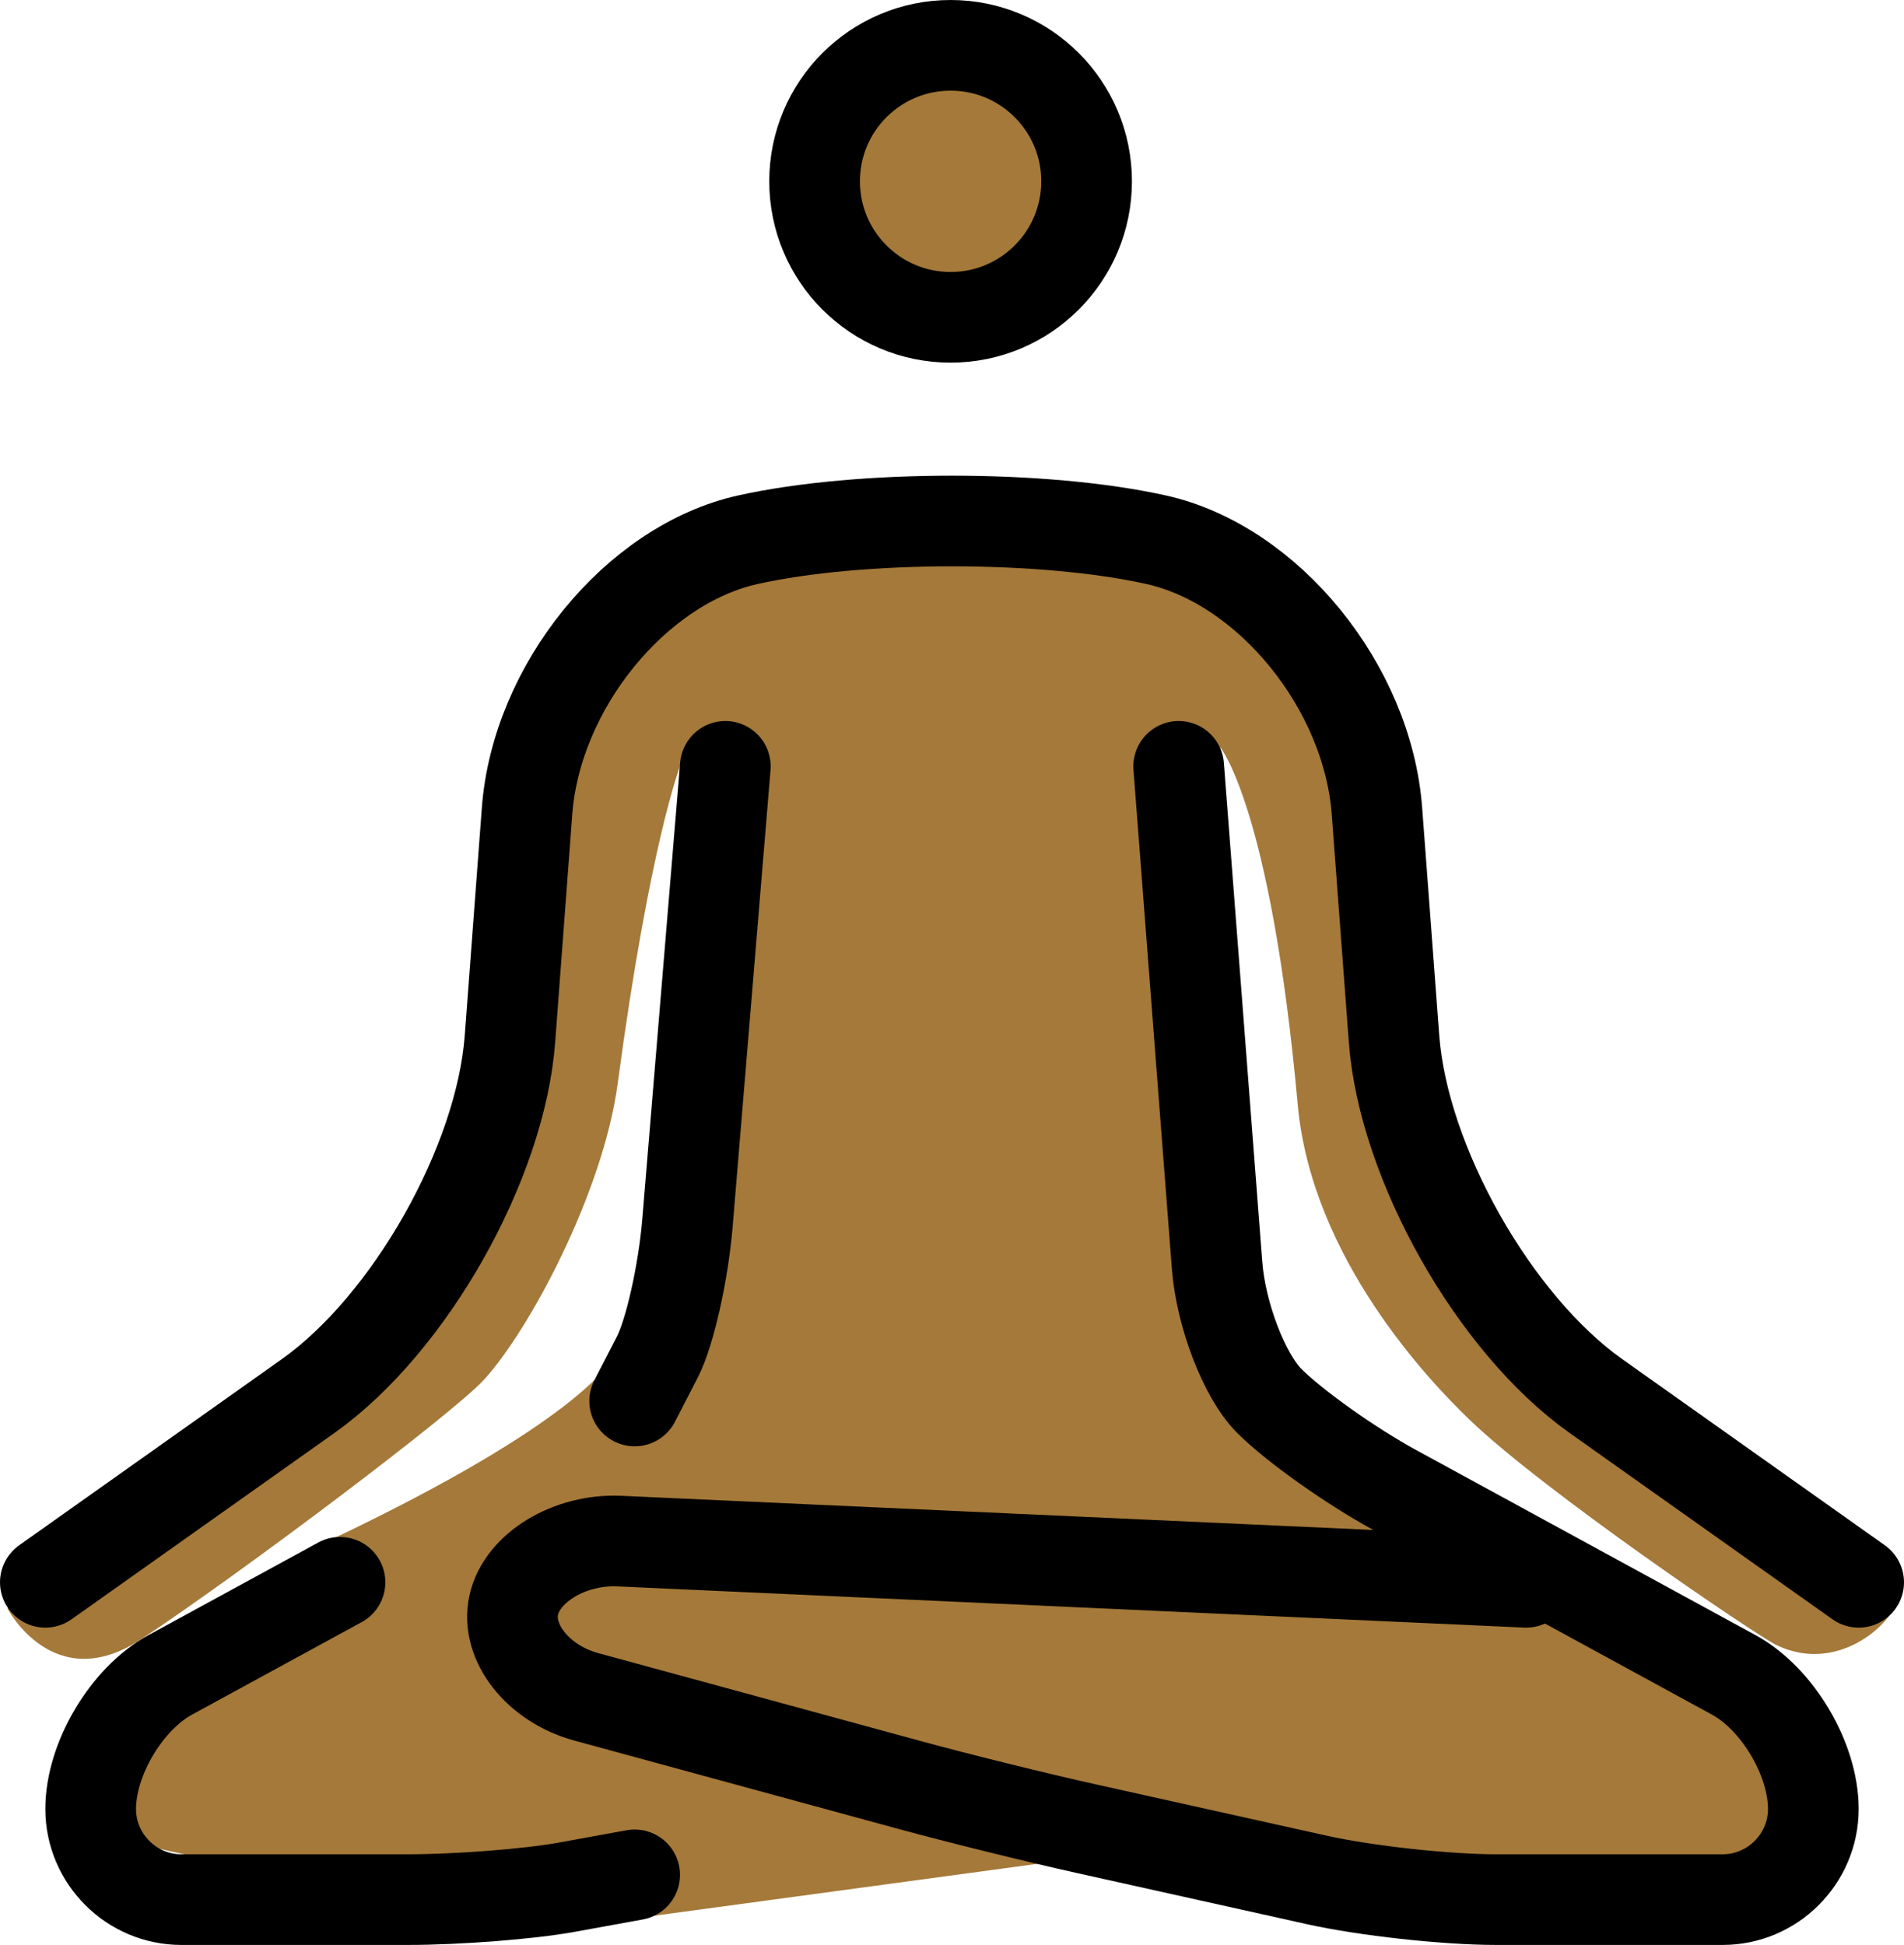 <?xml version="1.0" encoding="UTF-8" standalone="no"?>
<svg
   id="emoji"
   viewBox="0 0 42 42.906"
   version="1.1"
   sodipodi:docname="1f9d8-1f3fe.svg"
   width="42"
   height="42.906"
   xmlns:inkscape="http://www.inkscape.org/namespaces/inkscape"
   xmlns:sodipodi="http://sodipodi.sourceforge.net/DTD/sodipodi-0.dtd"
   xmlns="http://www.w3.org/2000/svg"
   xmlns:svg="http://www.w3.org/2000/svg">
  <defs
     id="defs5" />
  <sodipodi:namedview
     id="namedview5"
     pagecolor="#ffffff"
     bordercolor="#000000"
     borderopacity="0.25"
     inkscape:showpageshadow="2"
     inkscape:pageopacity="0.0"
     inkscape:pagecheckerboard="0"
     inkscape:deskcolor="#d1d1d1" />
  <g
     id="color"
     transform="translate(-15,-15.094)" />
  <g
     id="hair"
     transform="translate(-15,-15.094)" />
  <g
     id="skin-shadow"
     transform="translate(-15,-15.094)" />
  <g
     id="skin"
     transform="translate(-15,-15.094)">
    <circle
       cx="35.969"
       cy="19.094"
       r="3"
       fill="#a57939"
       id="circle1" />
    <path
       fill="#a57939"
       d="m 30,32 c 0,0 0,10 -1,13 l -0.543,0.126 c 0,0 -0.666,1.333 -6.208,3.958 C 20.448,49.937 17,53.746 17,55.08 17,56.414 28.501,57 28.501,57 L 29,57.414 39.438,56 l 8.063,1 4.5,0.414 L 53.917,57 55,54.247 53.336,52.092 45.501,47.914 l -3.167,-3.834 -0.417,-12.5 c 0,0 1.114,1.326 1.709,7.879 0.309,3.398 2.917,6.114 3.791,6.955 1.638,1.576 6.32,4.751 6.763,4.967 1.612,0.786 3.07,-0.96 2.653,-1.381 -0.417,-0.421 -5.5,-3.337 -5.5,-3.337 L 49.083,44.497 45.988,41.183 45.597,35.958 44.833,30.579 40.5,27 H 35.969 L 31,27.111 l -2,1.385 -1.667,2.833 -2.251,10.166 -2.379,3.754 -7.538,5.329 c 0,0 1.018,1.96 2.96,0.671 2.267,-1.505 6.856,-4.966 7.542,-5.709 C 26.669,44.455 28.304,41.4 28.625,39 29.334,33.707 30,32 30,32 Z"
       id="path1" />
  </g>
  <g
     id="line"
     transform="translate(-15,-15.094)">
    <circle
       cx="35.969"
       cy="19.094"
       r="3"
       fill="none"
       stroke="#000000"
       stroke-miterlimit="10"
       stroke-width="2"
       id="circle2" />
    <path
       fill="none"
       stroke="#000000"
       stroke-linecap="round"
       stroke-linejoin="round"
       stroke-miterlimit="10"
       stroke-width="2"
       d="m 16,50 5.796,-4.108 c 2.243,-1.591 4.247,-5.136 4.453,-7.878 l 0.377,-5.027 C 26.832,30.244 29.025,27.55 31.5,27 c 2.475,-0.55 6.525,-0.55 9,0 2.475,0.55 4.668,3.244 4.874,5.986 l 0.377,5.027 c 0.206,2.742 2.21,6.287 4.453,7.878 L 56,50"
       id="path2" />
    <path
       fill="none"
       stroke="#000000"
       stroke-linecap="round"
       stroke-linejoin="round"
       stroke-miterlimit="10"
       stroke-width="2"
       d="m 29,46 c 0,0 0.225,-0.435 0.5,-0.969 0.275,-0.533 0.574,-1.865 0.665,-2.962 L 31,32"
       id="path3" />
    <path
       fill="none"
       stroke="#000000"
       stroke-linecap="round"
       stroke-linejoin="round"
       stroke-miterlimit="10"
       stroke-width="2"
       d="m 29,56.454 c 0,0 -0.675,0.123 -1.5,0.273 C 26.675,56.877 25.1,57 24,57 h -5 c -1.1,0 -2,-0.9 -2,-2 v 0 c 0,-1.1 0.79,-2.431 1.756,-2.958 L 22.5,50"
       id="path4" />
    <path
       fill="none"
       stroke="#000000"
       stroke-linecap="round"
       stroke-linejoin="round"
       stroke-miterlimit="10"
       stroke-width="2"
       d="m 41,32 0.847,11.006 C 41.931,44.102 42.45,45.45 43,46 c 0.55,0.55 1.79,1.431 2.756,1.958 l 7.488,4.084 C 54.21,52.569 55,53.9 55,55 v 0 c 0,1.1 -0.9,2 -2,2 h -5 c -1.1,0 -2.879,-0.195 -3.952,-0.434 l -5.096,-1.133 c -1.073,-0.238 -2.82,-0.67 -3.882,-0.96 L 27.93,52.526 C 26.868,52.236 26.149,51.325 26.333,50.5 c 0.184,-0.825 1.232,-1.459 2.331,-1.409 L 48.666,50"
       id="path5" />
  </g>
</svg>
